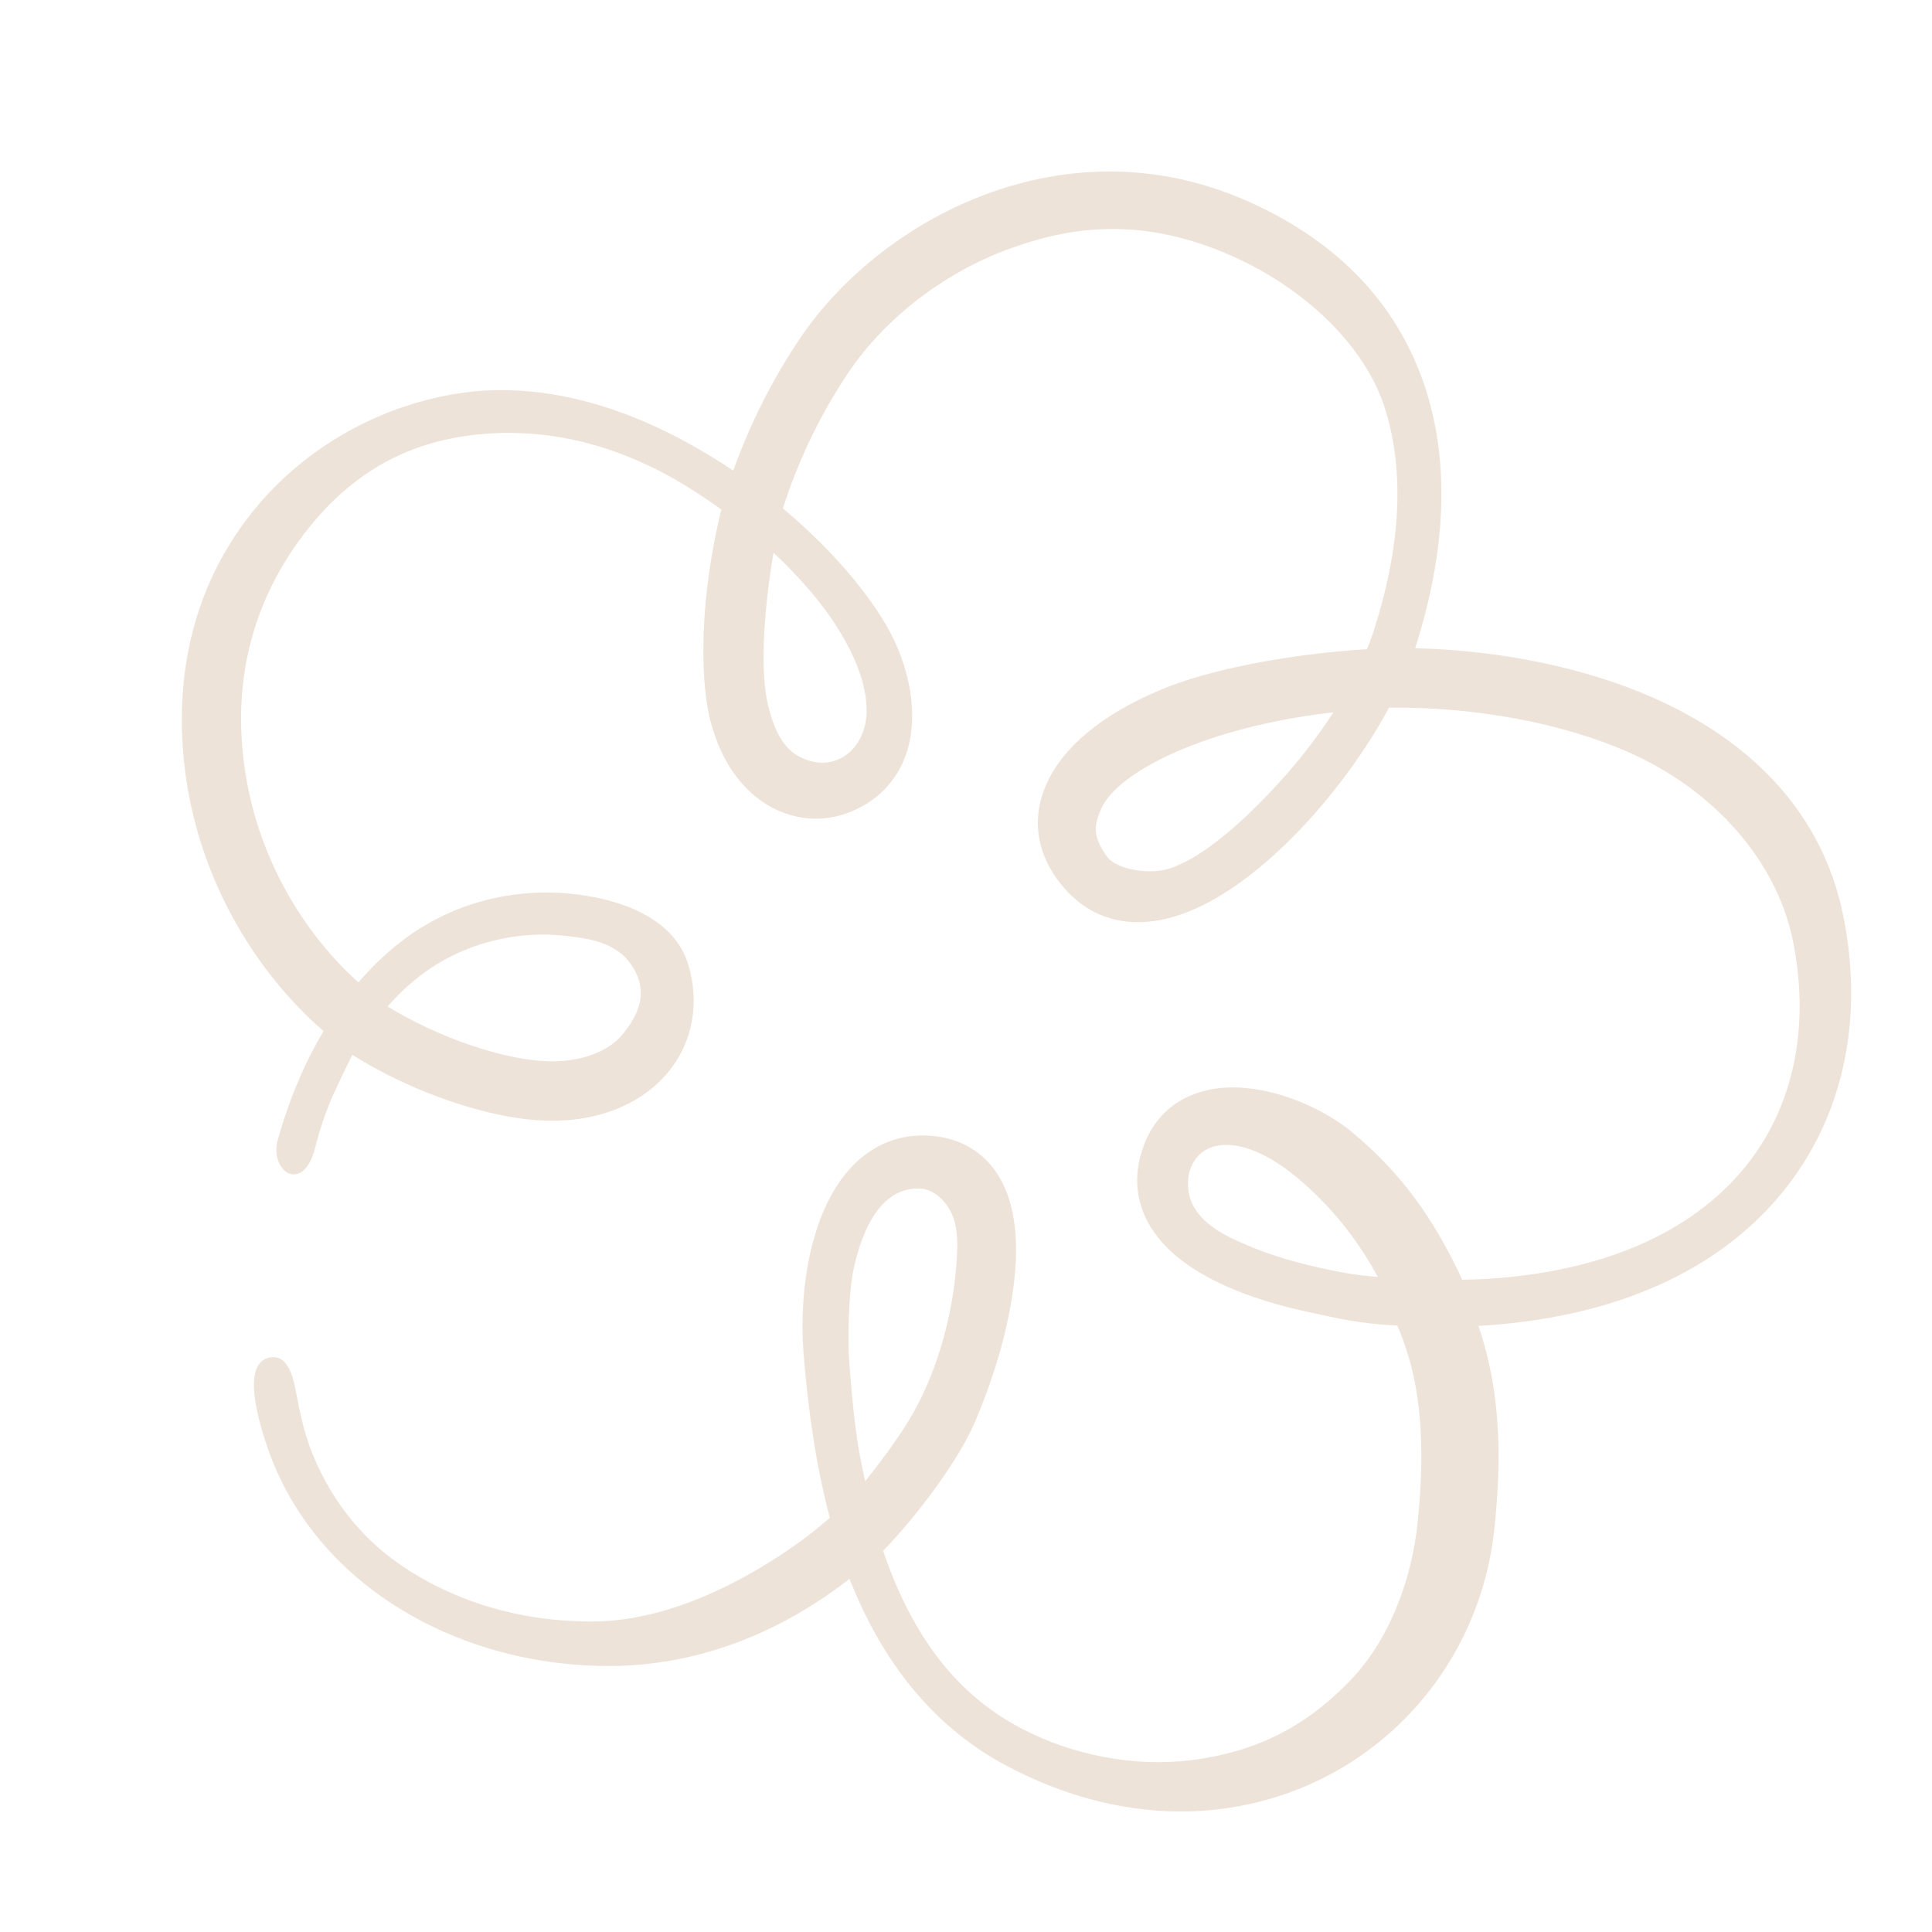 <?xml version="1.0" encoding="utf-8"?>
<!-- Generator: Adobe Illustrator 27.8.1, SVG Export Plug-In . SVG Version: 6.00 Build 0)  -->
<svg version="1.1" id="Layer_1" xmlns="http://www.w3.org/2000/svg" xmlns:xlink="http://www.w3.org/1999/xlink" x="0px" y="0px"
	 viewBox="0 0 1050 1050" style="enable-background:new 0 0 1050 1050;" xml:space="preserve">
<style type="text/css">
	.st0{fill:#EEE3D9;}
</style>
<g>
	<g>
		<path class="st0" d="M1001.4,496c-10.9-51.7-46.7-92.2-103.6-117.1c-36.5-16-82.1-25.5-128.7-26.6c16.8-52.5,18.8-99.7,5.9-140.3
			c-14-43.9-44.4-77.5-90.5-99.7c-59.8-28.9-113.6-19.7-148.2-6.9c-41.2,15.2-78.3,44-101.8,78.9c-14.8,22.1-26.9,46.1-36,71.5
			c-3-2-6-4-9.1-5.9c-59.9-37.6-107.8-40.6-137.5-36.5c-44.7,6.2-86.3,29.6-114.3,64.3C97.9,327,95.7,382.6,100.8,420.6
			c6.6,49,29.7,95.3,64.9,130.4c3.3,3.3,6.7,6.4,10.1,9.4c-5,8.5-9.7,17.6-13.7,27.2c-4.7,11-8.5,22.1-11.4,33
			c-2.1,8.5,2.4,17,8.1,17.6c7,0.8,10.9-7.9,12.6-14.8c1.9-7.9,4.6-16.3,9-26.9c0.9-2.1,8.3-17.8,11.1-23.2
			c32.4,20.4,75.4,35.4,107.1,35.8c27.8,0.4,51.8-9.8,65.8-28c12-15.5,15.8-35.7,9.8-56.4c-7.8-26.9-39.4-36.6-64.2-39
			c-33.8-3.3-67.5,6.2-94,27.6c-7.6,6.1-14.7,13-21.2,20.6c-2.1-1.9-4.2-3.9-6.3-5.9c-30.2-30.1-50-69.8-55.7-111.8
			c-6.2-45.5,3.9-86.9,30.1-122.9c27.5-37.6,60.7-54.1,99.3-57.4c38.4-3.3,76.5,6.7,113.2,29.8c5.5,3.5,11.1,7.2,16.6,11.2
			c-14.2,59.2-9.5,98.5-6.8,111.1c5.2,23.8,17.4,41.9,34.4,50.9c13.4,7.1,28.5,8,42.5,2.4c14.9-6,25.4-17,30.5-31.8
			c6.8-20.2,2.4-47.4-11.6-70.8c-12.2-20.5-31.9-42.6-55.5-62.4c8.2-25.9,20.5-51.4,35.7-74c19.5-29,51.7-53.9,86.1-66.6
			c28.9-10.7,68.8-20,121.3,3c41.3,18.1,73.5,49.9,84,83c10.9,34.3,8.8,75.1-6.1,121.4c-1,3.1-2.2,6.4-3.6,9.7
			c-43.1,2.7-86.1,11.1-112.4,22.2c-31.6,13.3-53,31.1-61.9,51.4c-8.4,19.1-5.1,38.8,9.3,55.7c13.5,15.9,32,22,53.3,17.8
			c34.2-6.8,66.9-39.1,83.3-57.7c15.9-18.1,29.9-38,40.4-57.6c46.4-0.5,93.6,8.2,129.7,24c23.2,10.2,43.7,25,59.3,42.9
			c15.4,17.6,25.8,37.8,30.2,58.4c9.6,45.5,1.6,88.2-22.6,120.4c-28.3,37.6-76.6,59.9-139.8,64.5c-5.5,0.4-11.2,0.6-17,0.7
			c-16-34.4-33.8-58.4-59.4-79.8c-19.9-16.7-55.6-30.3-82.4-22.4c-16.1,4.7-27.3,15.9-32.4,32.5c-5.2,16.7-2.2,32.9,8.9,46.8
			c17.8,22.4,53.1,34.2,79.6,40c18.7,4.1,29.8,6.8,50.4,7.8c8.8,20.7,16.9,49.8,11.1,106.5c-3.2,31.6-15.5,65.1-37.9,87.7
			c-24.4,24.7-50.7,37.6-85.2,42c-31.2,3.9-65.1-2.8-92.8-17.5c-30.9-16.3-53.5-43.1-69.3-81.9c-1.9-4.6-3.7-9.4-5.3-14.4
			c17.6-18.2,40.8-48.4,50.2-70.8c10.3-24.5,16.8-47,20.1-69c4-26.7,1.7-47.8-6.8-62.6c-7.4-12.9-19.3-20.8-34.4-22.8
			c-16.6-2.2-31.7,2.7-43.8,14.1c-25.3,23.9-31.2,70.8-28.6,103.7c2.7,34.2,7.4,63.5,14.3,89.5c-3.8,3.3-7.7,6.5-11.6,9.5
			c-13.3,10.1-63.2,46-115.4,46.8c-41.2,0.7-80.7-11.5-111-34.1c-20.1-15-35.3-36.2-44.2-59.6c-3.8-10.1-5.9-20.3-7.9-30.8
			c-1.2-6.4-3.7-19.4-12.5-19.1c-19.9,0.8-5.7,41.3-2.5,50.6c7.1,20.2,18.5,38.8,33,54.6c7.4,8.1,15.6,15.4,24.4,22
			c36.1,26.9,82.6,41.3,130.9,40.6c55-0.9,98.2-25,124.7-45.2c0.9-0.7,1.8-1.4,2.8-2.1c0.4,1.1,0.8,2.1,1.3,3.2
			c18.5,45.5,46.8,78.6,84.1,98.4c30.6,16.2,61.9,24.5,93.3,24.8h1.4c28.5,0,56.6-7,81.2-20.2c50.1-26.8,83.4-76.9,89.2-133.9
			c3.3-32.3,4.7-70.4-8.7-109.8c2-0.1,4-0.2,5.9-0.4c72.8-5.3,129.2-32,163.3-77.3C1002.9,602.8,1013,550.8,1001.4,496z M226.2,532
			c22.9-18.6,53.4-26.9,82.7-23.2h0.1c12.1,1.5,28.6,3.6,36.5,19.6c6.5,13.2,0.4,24.1-6.5,33c-7.5,9.7-22,15.4-38.9,15.4
			c-0.3,0-0.6,0-0.8,0c-25.1-0.3-61.7-13.2-88.6-29.8C215.4,541.5,220.6,536.5,226.2,532z M456.8,343.9
			c10.5,17.5,14.1,31.2,14.2,42.1c0.1,21.2-17.9,35.7-37.3,24.8c-8.6-4.8-13.6-15.2-16.7-29.6c-4.9-22.8,0.2-62.6,3.4-80.8
			C435.9,314.9,448.4,329.8,456.8,343.9z M699.2,420.8c-26.3,29.8-50.7,48.8-67.1,52.1c-10.2,2-25.8-0.8-30.6-7.5
			c-8.3-11.6-6.5-17.8-3-25.9c8.6-19.6,55.5-44.2,126.2-52.4C717.2,398.7,708.4,410.3,699.2,420.8z M748.8,694
			c-12.1-1-19.3-2.3-30.7-4.8c-16.8-3.7-33.6-8.8-49-16.4c-9.9-4.9-20.2-12-22.8-23.5c-2.6-11.6,2.4-23.9,14.8-26.5
			c16.1-3.3,34.1,9.1,44.2,17.5C723,655.2,737.6,673.2,748.8,694z M461.6,740.8c-1-12.2-0.5-37.8,2.3-51c3.4-15.6,12-43.9,35.2-43.9
			c9.2,0,16.6,8.4,19.3,16.7c2.5,7.9,2,16.6,1.3,25.7c-2.5,30.6-12,61.3-26.1,84.2c-5.8,9.5-14.7,21.7-23.4,32.5
			C465,782.2,463.6,766.1,461.6,740.8z"/>
	</g>
</g>
</svg>
